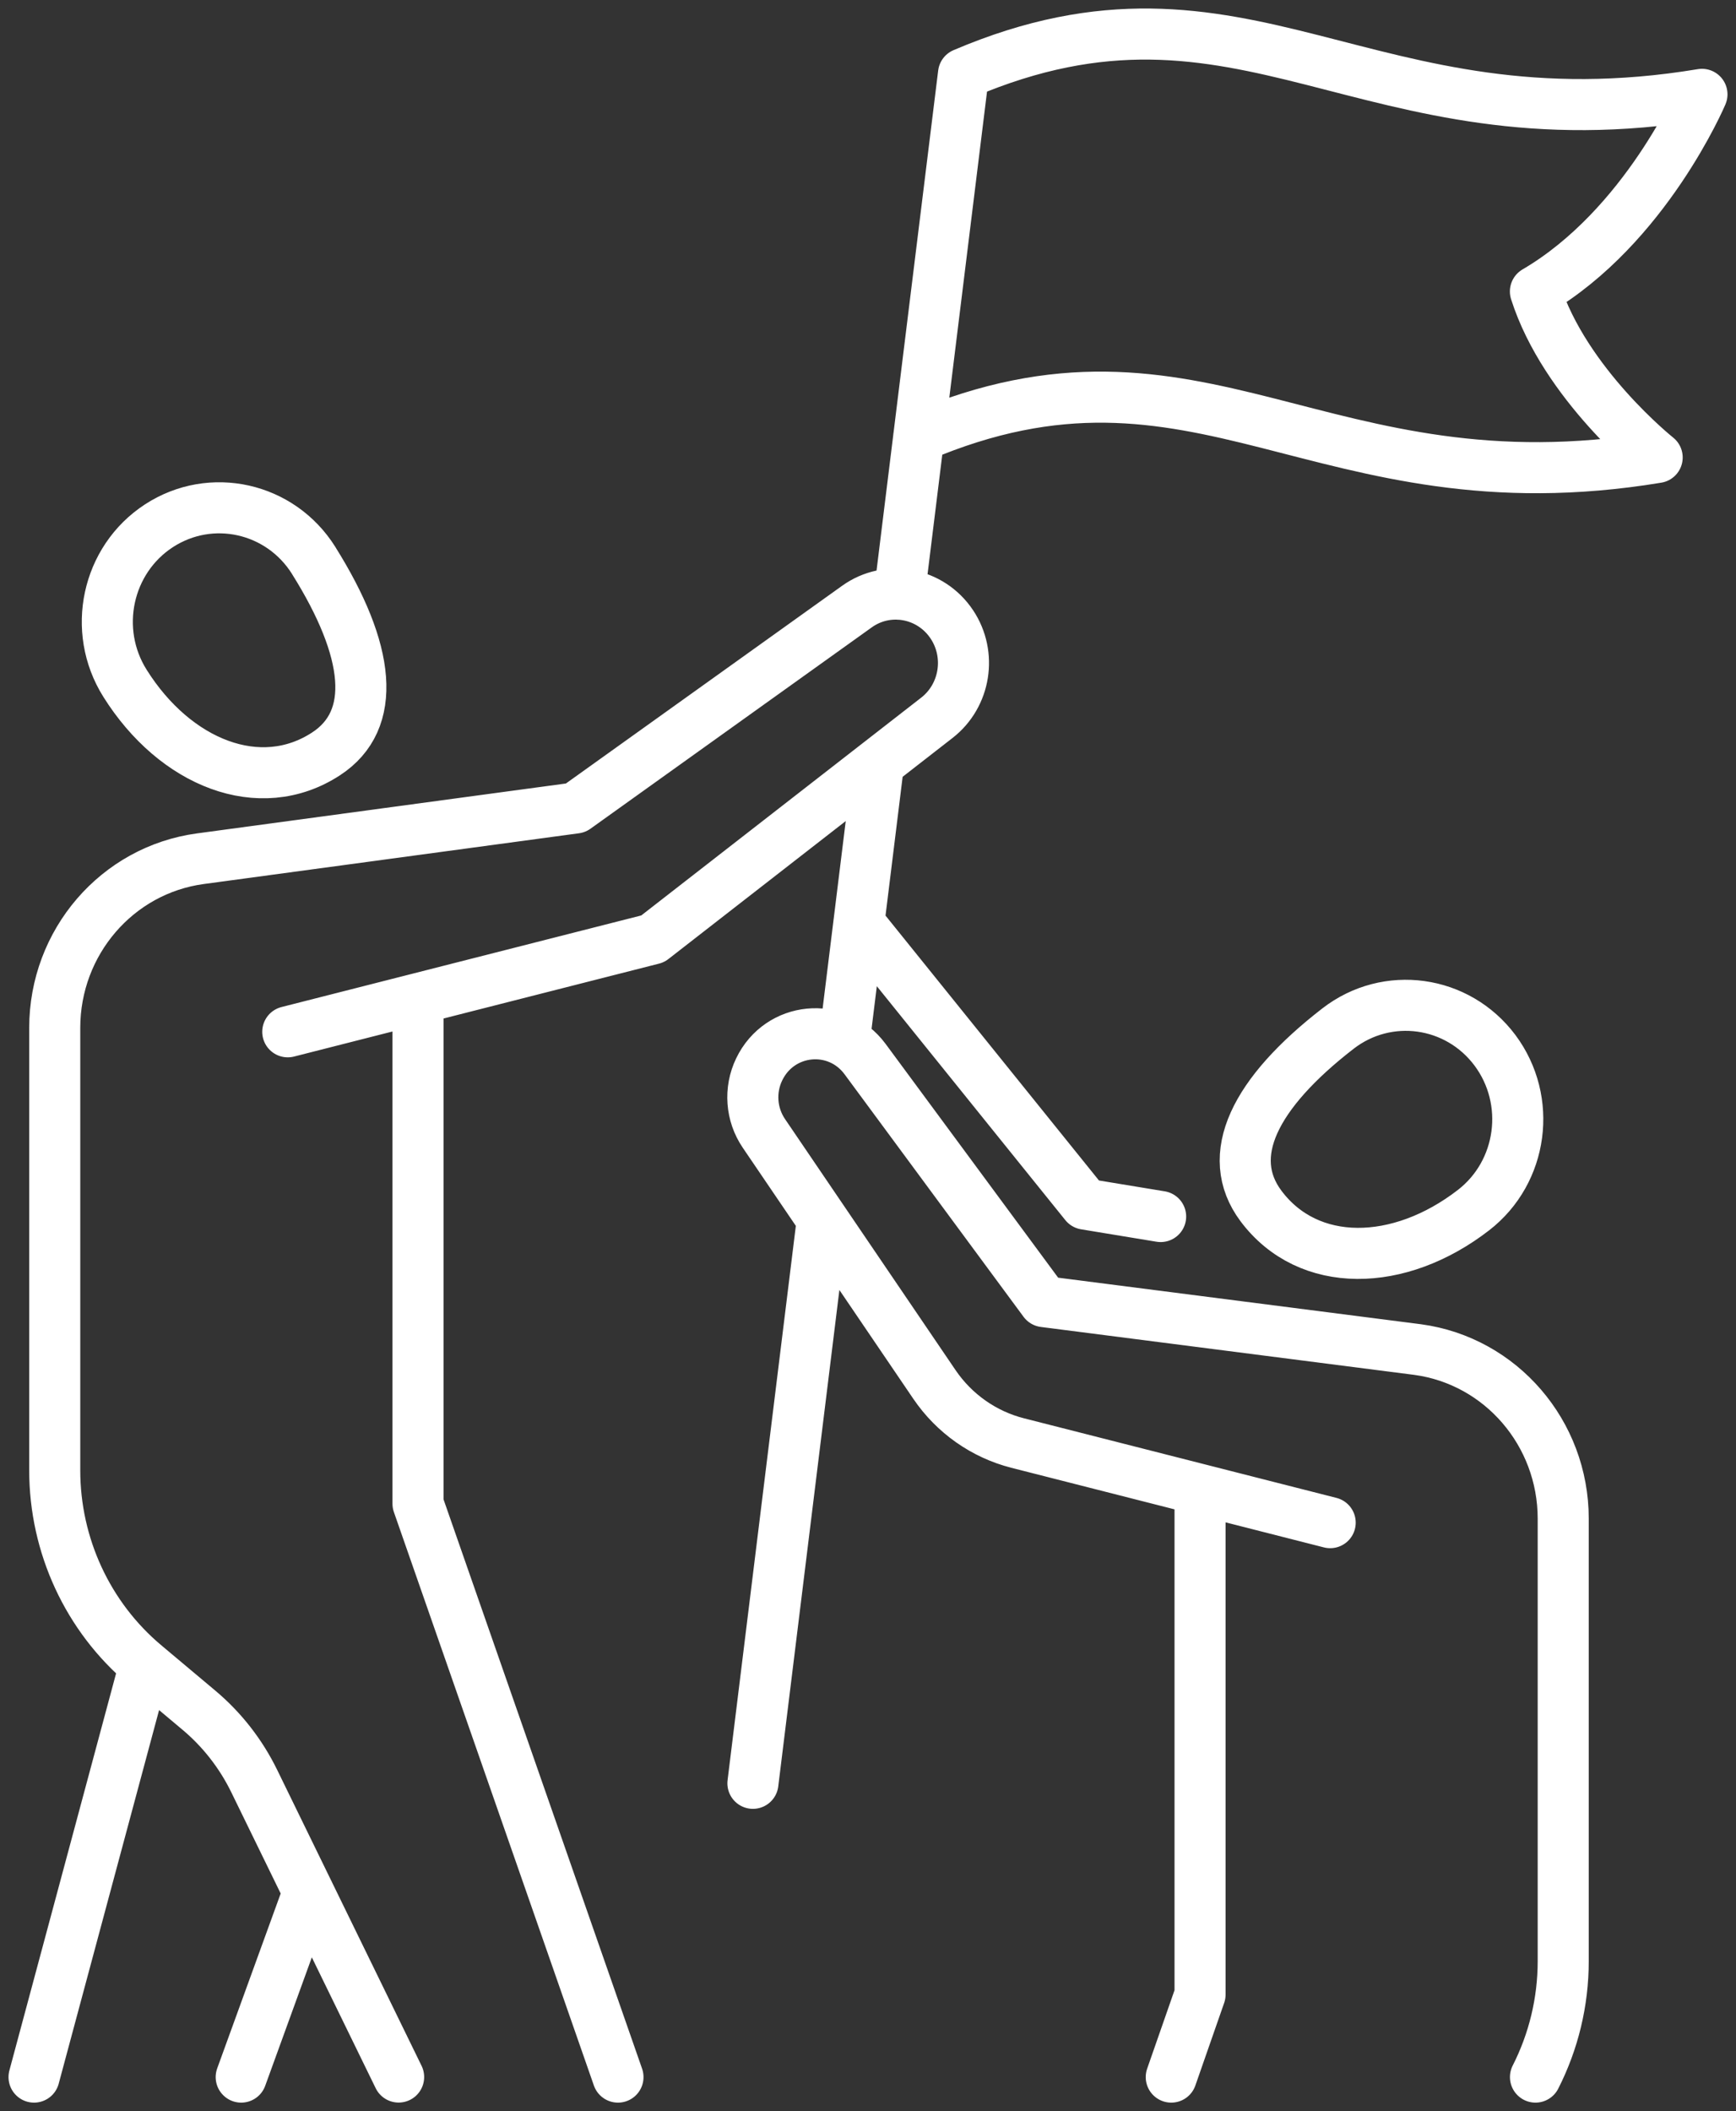 <svg width="51" height="62" viewBox="0 0 51 62" fill="none" xmlns="http://www.w3.org/2000/svg">
<rect x="0" y="0" width="51" height="62" fill="#333333" stroke="none"/>
<path d="M8.454 30.302L19.176 27.573L27.524 21.08C28.361 20.429 28.554 19.224 27.963 18.337C27.339 17.401 26.081 17.163 25.172 17.816L16.91 23.728L5.884 25.219C3.438 25.55 1.608 27.673 1.608 30.186V43.181C1.608 45.389 2.579 47.484 4.253 48.89L5.845 50.226C6.524 50.796 7.077 51.505 7.468 52.305L11.711 60.998M12.28 29.33V44.16L18.155 61M4.255 48.89L1 61M9.06 55.564L7.086 61M39.078 44.717L29.896 42.379C28.903 42.126 28.033 41.514 27.451 40.658L22.442 33.286C22.064 32.732 22.011 32.012 22.303 31.406C22.905 30.154 24.592 29.991 25.415 31.104L30.673 38.226L41.648 39.634C44.094 39.965 45.924 42.088 45.924 44.6V57.596C45.924 58.796 45.638 59.961 45.109 61M35.255 43.744V58.575L34.409 61M25.231 27.112L31.881 35.362L34.097 35.727M24.159 35.812L22.119 52.372M25.811 22.414L24.805 30.572M26.421 17.452L28.306 2.163C36.581 -1.364 40.097 4.412 50 2.771C50 2.771 48.353 6.66 45.107 8.56C45.974 11.28 48.684 13.435 48.684 13.435C38.784 15.074 35.268 9.3 26.99 12.827M9.214 16.459C10.876 19.108 11.105 21.149 9.574 22.143C7.635 23.404 5.146 22.416 3.671 20.065C2.693 18.507 3.139 16.437 4.67 15.44C6.201 14.446 8.234 14.899 9.214 16.457V16.459ZM39.309 30.206C36.851 32.108 35.944 33.943 37.044 35.416C38.437 37.28 41.108 37.227 43.291 35.537C44.736 34.417 45.017 32.318 43.919 30.845C42.818 29.374 40.756 29.088 39.309 30.206Z" stroke="white" stroke-width="1.5" stroke-linecap="round" stroke-linejoin="round"/>
</svg>
